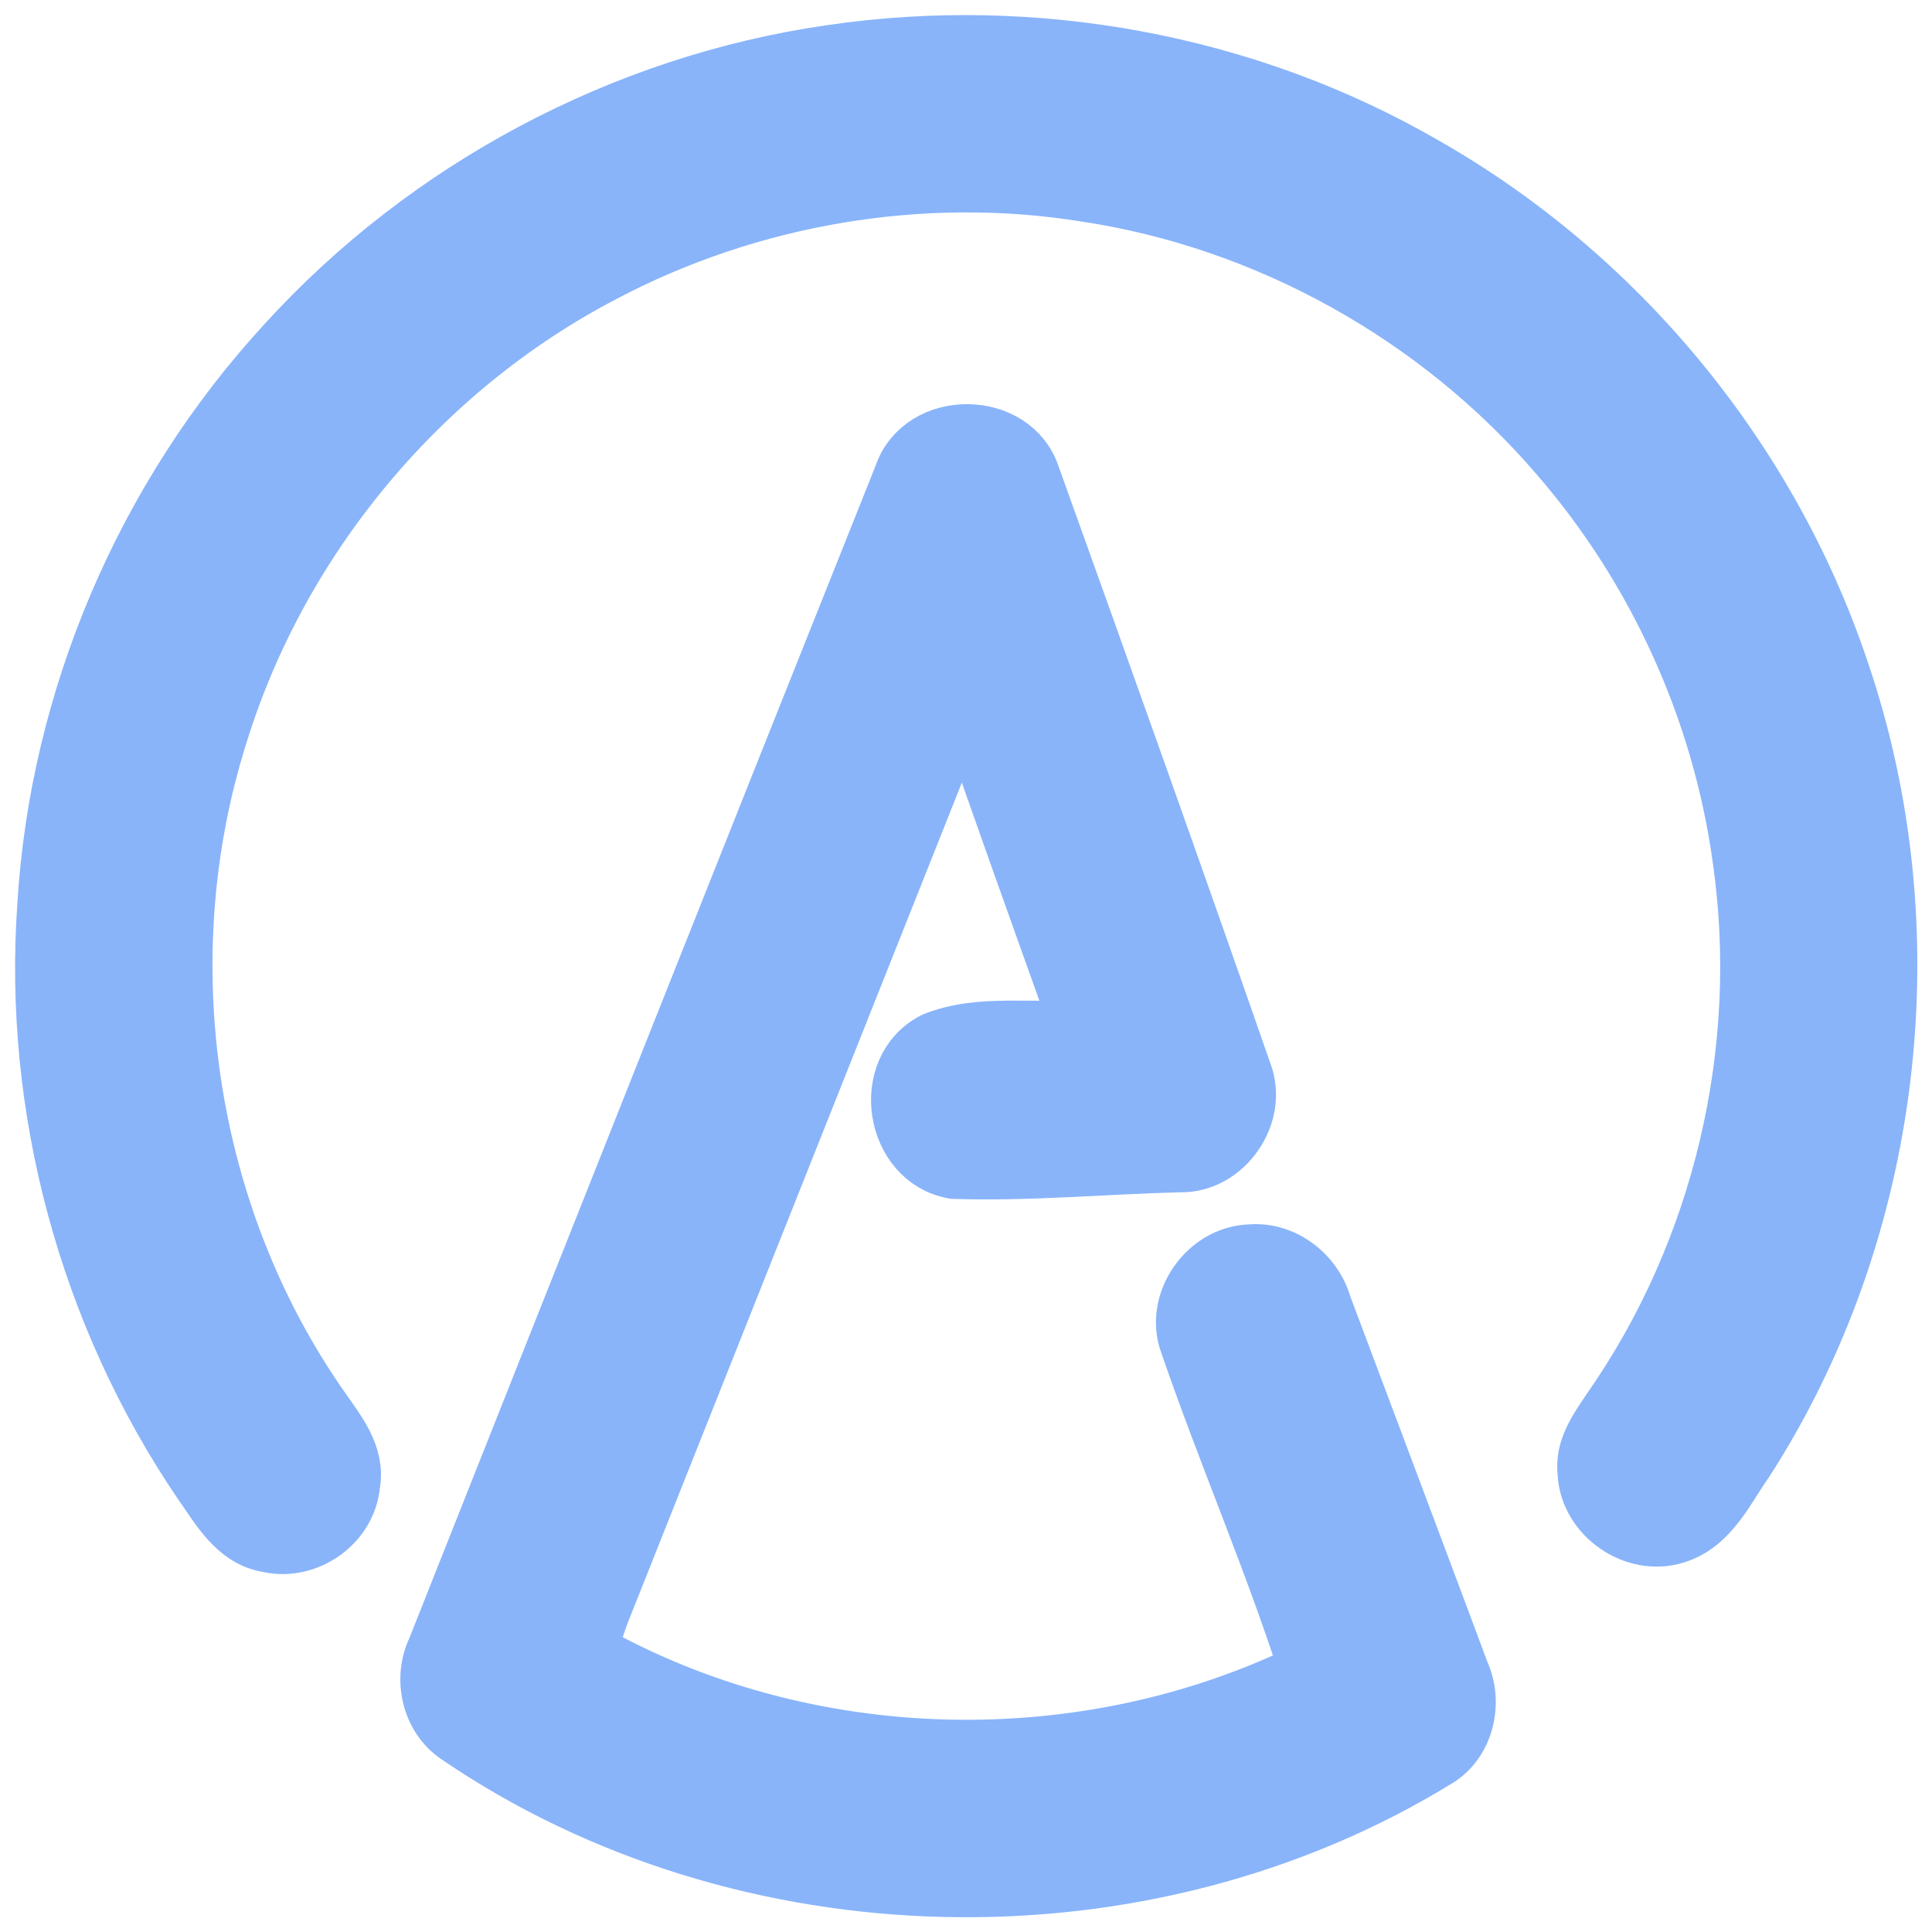 <svg width="64" height="64" viewBox="0 0 64 64" fill="none" xmlns="http://www.w3.org/2000/svg">
<g clip-path="url(#clip0_644_69)">
<path d="M27.542 1.823C34.237 0.838 41.258 2.116 47.128 5.502C53.547 9.145 58.554 15.2 60.907 22.198C63.862 30.81 62.701 40.728 57.764 48.386C57.131 49.277 56.623 50.458 55.489 50.802C54.168 51.224 52.659 50.172 52.597 48.792C52.495 48.007 52.984 47.342 53.394 46.732C57.068 41.478 58.64 34.817 57.733 28.472C57.064 23.543 54.922 18.824 51.666 15.068C47.687 10.427 42.024 7.261 35.977 6.35C30.528 5.474 24.805 6.452 19.931 9.032C13.888 12.19 9.206 17.82 7.201 24.34C4.847 31.803 6.11 40.313 10.621 46.721C11.117 47.444 11.77 48.222 11.59 49.172C11.481 50.442 10.144 51.38 8.905 51.091C7.826 50.927 7.279 49.875 6.704 49.07C2.94 43.519 1.103 36.697 1.572 30.009C1.982 23.148 4.84 16.479 9.487 11.424C14.166 6.276 20.654 2.812 27.542 1.823Z" fill="url(#paint0_linear_644_69)" stroke="url(#paint1_linear_644_69)" stroke-width="2"/>
<path d="M29.943 15.775C30.565 13.915 33.532 13.93 34.13 15.799C36.49 22.37 38.84 28.953 41.138 35.552C41.666 36.904 40.532 38.539 39.078 38.496C36.588 38.558 34.094 38.797 31.601 38.715C29.646 38.367 29.189 35.427 30.967 34.524C32.496 33.91 34.223 34.278 35.83 34.09C34.517 30.419 33.195 26.748 31.925 23.062C27.891 33.199 23.865 43.339 19.831 53.476C19.687 53.886 19.55 54.3 19.417 54.715C26.672 58.827 35.92 59.042 43.393 55.368C42.221 51.697 40.673 48.151 39.422 44.508C38.906 43.179 39.996 41.607 41.404 41.56C42.483 41.459 43.487 42.233 43.78 43.257C45.301 47.315 46.833 51.369 48.346 55.43C48.772 56.361 48.522 57.588 47.658 58.175C37.905 64.214 24.655 63.921 15.18 57.447C14.296 56.853 14.023 55.602 14.48 54.66C19.624 41.693 24.768 28.727 29.943 15.775Z" fill="url(#paint2_linear_644_69)" stroke="url(#paint3_linear_644_69)" stroke-width="2"/>
</g>
<defs>
<linearGradient id="paint0_linear_644_69" x1="32.007" y1="51.144" x2="32.007" y2="1.5" gradientUnits="userSpaceOnUse">
<stop stop-color="#89b4fa"/>
<stop offset="1" stop-color="#89b4fa"/>
</linearGradient>
<linearGradient id="paint1_linear_644_69" x1="32.007" y1="51.144" x2="32.007" y2="1.5" gradientUnits="userSpaceOnUse">
<stop stop-color="#89b4fa"/>
<stop offset="1" stop-color="#89b4fa"/>
</linearGradient>
<linearGradient id="paint2_linear_644_69" x1="31.405" y1="62.511" x2="31.405" y2="14.388" gradientUnits="userSpaceOnUse">
<stop stop-color="#89b4fa"/>
<stop offset="1" stop-color="#89b4fa"/>
</linearGradient>
<linearGradient id="paint3_linear_644_69" x1="31.405" y1="62.511" x2="31.405" y2="14.388" gradientUnits="userSpaceOnUse">
<stop stop-color="#89b4fa"/>
<stop offset="1" stop-color="#89b4fa"/>
</linearGradient>
<clipPath id="clip0_644_69">
<rect width="64" height="64" fill="white"/>
</clipPath>
</defs>
</svg>
